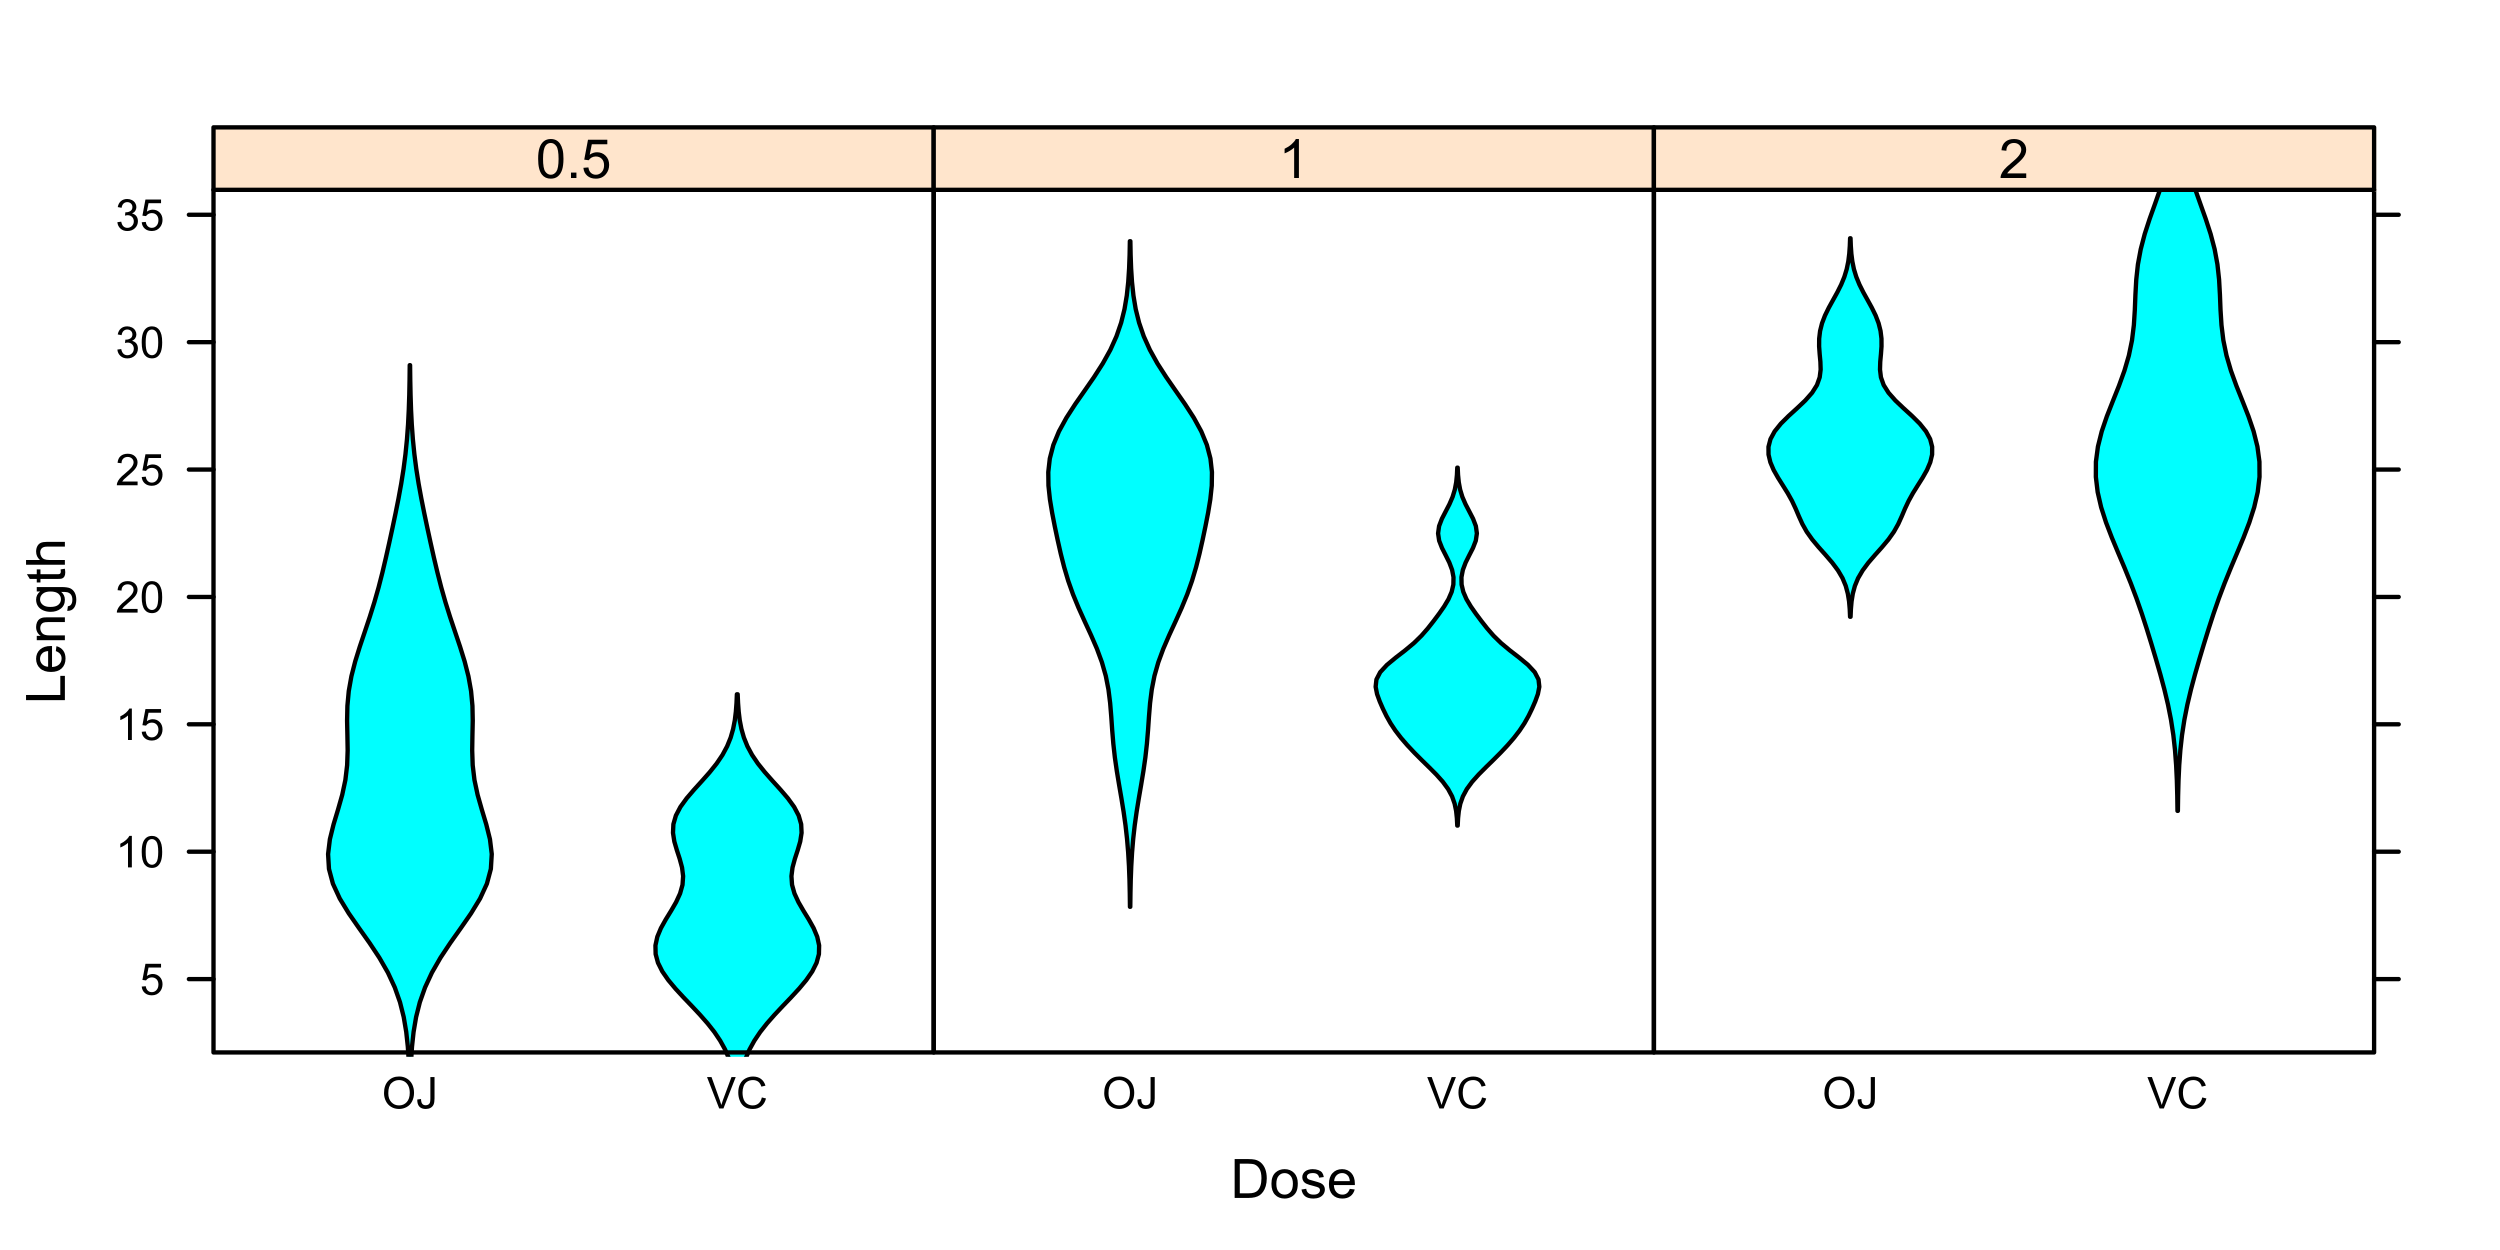 <?xml version="1.0" encoding="UTF-8"?>
<svg xmlns="http://www.w3.org/2000/svg" xmlns:xlink="http://www.w3.org/1999/xlink" width="576pt" height="288pt" viewBox="0 0 576 288" version="1.1">
<defs>
<g>
<symbol overflow="visible" id="glyph0-0">
<path style="stroke:none;" d="M 0.965 0 L 0.965 -8.949 L 4.047 -8.949 C 4.738 -8.945 5.27 -8.902 5.641 -8.82 C 6.152 -8.695 6.59 -8.484 6.953 -8.18 C 7.422 -7.781 7.773 -7.27 8.012 -6.648 C 8.242 -6.027 8.359 -5.32 8.363 -4.523 C 8.359 -3.844 8.281 -3.238 8.125 -2.715 C 7.965 -2.188 7.762 -1.754 7.512 -1.414 C 7.262 -1.066 6.988 -0.797 6.699 -0.602 C 6.402 -0.402 6.047 -0.254 5.629 -0.152 C 5.211 -0.051 4.73 0 4.191 0 Z M 2.148 -1.055 L 4.059 -1.055 C 4.648 -1.055 5.109 -1.109 5.445 -1.219 C 5.777 -1.328 6.047 -1.48 6.25 -1.684 C 6.527 -1.961 6.746 -2.34 6.906 -2.816 C 7.059 -3.289 7.137 -3.863 7.141 -4.539 C 7.137 -5.473 6.984 -6.191 6.68 -6.699 C 6.371 -7.199 5.996 -7.535 5.559 -7.707 C 5.242 -7.824 4.73 -7.887 4.027 -7.891 L 2.148 -7.891 Z M 2.148 -1.055 "/>
</symbol>
<symbol overflow="visible" id="glyph0-1">
<path style="stroke:none;" d="M 0.414 -3.242 C 0.41 -4.438 0.742 -5.328 1.414 -5.906 C 1.969 -6.387 2.648 -6.625 3.453 -6.629 C 4.344 -6.625 5.074 -6.332 5.641 -5.75 C 6.203 -5.164 6.484 -4.359 6.488 -3.332 C 6.484 -2.496 6.359 -1.84 6.113 -1.363 C 5.859 -0.883 5.496 -0.512 5.02 -0.25 C 4.539 0.016 4.016 0.145 3.453 0.148 C 2.543 0.145 1.812 -0.141 1.254 -0.723 C 0.691 -1.301 0.41 -2.141 0.414 -3.242 Z M 1.543 -3.242 C 1.539 -2.406 1.723 -1.785 2.086 -1.375 C 2.445 -0.961 2.898 -0.754 3.453 -0.758 C 3.996 -0.754 4.453 -0.961 4.816 -1.379 C 5.176 -1.789 5.355 -2.422 5.359 -3.277 C 5.355 -4.074 5.172 -4.684 4.812 -5.098 C 4.445 -5.512 3.992 -5.719 3.453 -5.719 C 2.898 -5.719 2.445 -5.512 2.086 -5.102 C 1.723 -4.688 1.539 -4.066 1.543 -3.242 Z M 1.543 -3.242 "/>
</symbol>
<symbol overflow="visible" id="glyph0-2">
<path style="stroke:none;" d="M 0.383 -1.934 L 1.473 -2.105 C 1.527 -1.668 1.699 -1.336 1.98 -1.105 C 2.258 -0.871 2.645 -0.754 3.148 -0.758 C 3.648 -0.754 4.023 -0.859 4.273 -1.066 C 4.516 -1.27 4.641 -1.508 4.641 -1.789 C 4.641 -2.031 4.531 -2.227 4.316 -2.375 C 4.164 -2.469 3.789 -2.594 3.191 -2.746 C 2.383 -2.945 1.824 -3.121 1.516 -3.273 C 1.203 -3.418 0.969 -3.625 0.809 -3.891 C 0.645 -4.152 0.562 -4.441 0.566 -4.762 C 0.562 -5.047 0.629 -5.312 0.766 -5.562 C 0.895 -5.805 1.074 -6.012 1.305 -6.176 C 1.473 -6.301 1.707 -6.406 2.004 -6.496 C 2.301 -6.582 2.617 -6.625 2.953 -6.629 C 3.461 -6.625 3.906 -6.551 4.293 -6.406 C 4.676 -6.258 4.961 -6.062 5.145 -5.812 C 5.328 -5.562 5.453 -5.227 5.523 -4.809 L 4.449 -4.664 C 4.395 -4.996 4.254 -5.254 4.023 -5.445 C 3.789 -5.629 3.461 -5.723 3.035 -5.727 C 2.527 -5.723 2.164 -5.641 1.953 -5.477 C 1.734 -5.309 1.629 -5.113 1.629 -4.891 C 1.629 -4.746 1.672 -4.617 1.766 -4.504 C 1.852 -4.383 1.992 -4.285 2.184 -4.211 C 2.293 -4.168 2.617 -4.074 3.156 -3.93 C 3.93 -3.723 4.473 -3.555 4.781 -3.422 C 5.086 -3.289 5.324 -3.094 5.504 -2.844 C 5.676 -2.586 5.766 -2.273 5.77 -1.906 C 5.766 -1.535 5.656 -1.191 5.445 -0.867 C 5.227 -0.543 4.918 -0.293 4.52 -0.117 C 4.113 0.059 3.66 0.145 3.156 0.148 C 2.309 0.145 1.664 -0.027 1.227 -0.375 C 0.781 -0.727 0.5 -1.246 0.383 -1.934 Z M 0.383 -1.934 "/>
</symbol>
<symbol overflow="visible" id="glyph0-3">
<path style="stroke:none;" d="M 5.262 -2.086 L 6.398 -1.945 C 6.219 -1.281 5.887 -0.766 5.402 -0.402 C 4.918 -0.035 4.297 0.145 3.547 0.148 C 2.594 0.145 1.844 -0.145 1.289 -0.727 C 0.734 -1.312 0.457 -2.133 0.457 -3.188 C 0.457 -4.273 0.734 -5.117 1.297 -5.723 C 1.855 -6.324 2.586 -6.625 3.484 -6.629 C 4.348 -6.625 5.055 -6.332 5.609 -5.742 C 6.156 -5.152 6.434 -4.32 6.434 -3.254 C 6.434 -3.184 6.43 -3.086 6.426 -2.961 L 1.594 -2.961 C 1.633 -2.242 1.832 -1.699 2.195 -1.324 C 2.559 -0.945 3.012 -0.754 3.551 -0.758 C 3.953 -0.754 4.297 -0.859 4.582 -1.074 C 4.867 -1.281 5.094 -1.621 5.262 -2.086 Z M 1.652 -3.863 L 5.273 -3.863 C 5.223 -4.402 5.082 -4.812 4.859 -5.09 C 4.504 -5.512 4.051 -5.723 3.496 -5.727 C 2.992 -5.723 2.57 -5.555 2.227 -5.219 C 1.883 -4.879 1.691 -4.426 1.652 -3.863 Z M 1.652 -3.863 "/>
</symbol>
<symbol overflow="visible" id="glyph0-4">
<path style="stroke:none;" d="M 0.52 -4.414 C 0.516 -5.469 0.625 -6.32 0.844 -6.965 C 1.062 -7.609 1.387 -8.105 1.816 -8.457 C 2.246 -8.805 2.785 -8.98 3.438 -8.984 C 3.914 -8.98 4.336 -8.887 4.699 -8.695 C 5.059 -8.5 5.355 -8.219 5.594 -7.859 C 5.828 -7.492 6.016 -7.051 6.152 -6.527 C 6.285 -6.004 6.352 -5.297 6.355 -4.414 C 6.352 -3.359 6.242 -2.512 6.031 -1.871 C 5.812 -1.223 5.492 -0.727 5.062 -0.375 C 4.633 -0.023 4.09 0.152 3.438 0.152 C 2.57 0.152 1.891 -0.156 1.402 -0.773 C 0.809 -1.516 0.516 -2.727 0.52 -4.414 Z M 1.648 -4.414 C 1.645 -2.941 1.816 -1.965 2.164 -1.48 C 2.504 -0.992 2.93 -0.75 3.438 -0.75 C 3.938 -0.75 4.359 -0.992 4.707 -1.48 C 5.051 -1.969 5.227 -2.945 5.227 -4.414 C 5.227 -5.883 5.051 -6.863 4.707 -7.348 C 4.359 -7.832 3.934 -8.074 3.426 -8.074 C 2.918 -8.074 2.516 -7.859 2.215 -7.434 C 1.836 -6.887 1.645 -5.879 1.648 -4.414 Z M 1.648 -4.414 "/>
</symbol>
<symbol overflow="visible" id="glyph0-5">
<path style="stroke:none;" d="M 1.137 0 L 1.137 -1.25 L 2.387 -1.25 L 2.387 0 Z M 1.137 0 "/>
</symbol>
<symbol overflow="visible" id="glyph0-6">
<path style="stroke:none;" d="M 0.52 -2.344 L 1.672 -2.441 C 1.754 -1.875 1.953 -1.453 2.266 -1.172 C 2.574 -0.891 2.949 -0.75 3.395 -0.75 C 3.918 -0.75 4.367 -0.949 4.734 -1.348 C 5.102 -1.746 5.285 -2.273 5.285 -2.938 C 5.285 -3.559 5.109 -4.055 4.758 -4.418 C 4.406 -4.777 3.945 -4.957 3.375 -4.961 C 3.02 -4.957 2.699 -4.875 2.414 -4.719 C 2.129 -4.555 1.906 -4.348 1.746 -4.094 L 0.715 -4.23 L 1.582 -8.824 L 6.031 -8.824 L 6.031 -7.777 L 2.461 -7.777 L 1.977 -5.371 C 2.508 -5.742 3.074 -5.93 3.668 -5.934 C 4.449 -5.93 5.105 -5.66 5.645 -5.121 C 6.18 -4.578 6.449 -3.883 6.453 -3.035 C 6.449 -2.223 6.215 -1.52 5.742 -0.934 C 5.168 -0.207 4.383 0.152 3.395 0.152 C 2.574 0.152 1.91 -0.074 1.398 -0.531 C 0.883 -0.984 0.59 -1.59 0.52 -2.344 Z M 0.52 -2.344 "/>
</symbol>
<symbol overflow="visible" id="glyph0-7">
<path style="stroke:none;" d="M 4.656 0 L 3.559 0 L 3.559 -7 C 3.289 -6.746 2.941 -6.492 2.516 -6.242 C 2.086 -5.988 1.703 -5.801 1.359 -5.676 L 1.359 -6.738 C 1.973 -7.027 2.508 -7.375 2.973 -7.789 C 3.43 -8.195 3.758 -8.594 3.949 -8.984 L 4.656 -8.984 Z M 4.656 0 "/>
</symbol>
<symbol overflow="visible" id="glyph0-8">
<path style="stroke:none;" d="M 6.293 -1.055 L 6.293 0 L 0.379 0 C 0.367 -0.266 0.41 -0.52 0.508 -0.762 C 0.656 -1.164 0.898 -1.559 1.23 -1.953 C 1.559 -2.34 2.035 -2.793 2.668 -3.309 C 3.637 -4.102 4.293 -4.734 4.637 -5.203 C 4.977 -5.668 5.148 -6.105 5.152 -6.523 C 5.148 -6.957 4.992 -7.324 4.684 -7.625 C 4.371 -7.922 3.969 -8.074 3.469 -8.074 C 2.938 -8.074 2.512 -7.914 2.195 -7.598 C 1.879 -7.277 1.719 -6.84 1.715 -6.281 L 0.586 -6.398 C 0.664 -7.238 0.953 -7.879 1.457 -8.32 C 1.961 -8.762 2.641 -8.98 3.492 -8.984 C 4.348 -8.98 5.023 -8.742 5.527 -8.27 C 6.027 -7.789 6.281 -7.199 6.281 -6.5 C 6.281 -6.141 6.207 -5.789 6.059 -5.445 C 5.91 -5.094 5.664 -4.73 5.328 -4.352 C 4.984 -3.965 4.422 -3.441 3.637 -2.777 C 2.977 -2.223 2.555 -1.844 2.367 -1.648 C 2.18 -1.449 2.023 -1.254 1.906 -1.055 Z M 6.293 -1.055 "/>
</symbol>
<symbol overflow="visible" id="glyph1-0">
<path style="stroke:none;" d="M 0 -0.914 L -8.949 -0.914 L -8.949 -2.102 L -1.055 -2.102 L -1.055 -6.508 L 0 -6.508 Z M 0 -0.914 "/>
</symbol>
<symbol overflow="visible" id="glyph1-1">
<path style="stroke:none;" d="M -2.086 -5.262 L -1.945 -6.398 C -1.281 -6.219 -0.766 -5.887 -0.402 -5.402 C -0.035 -4.918 0.145 -4.297 0.148 -3.547 C 0.145 -2.594 -0.145 -1.844 -0.727 -1.289 C -1.312 -0.734 -2.133 -0.457 -3.188 -0.457 C -4.273 -0.457 -5.117 -0.734 -5.723 -1.297 C -6.324 -1.855 -6.625 -2.586 -6.629 -3.484 C -6.625 -4.348 -6.332 -5.055 -5.742 -5.609 C -5.152 -6.156 -4.32 -6.434 -3.254 -6.434 C -3.184 -6.434 -3.086 -6.43 -2.961 -6.426 L -2.961 -1.594 C -2.242 -1.633 -1.699 -1.832 -1.324 -2.195 C -0.945 -2.559 -0.754 -3.012 -0.758 -3.551 C -0.754 -3.953 -0.859 -4.297 -1.074 -4.582 C -1.281 -4.867 -1.621 -5.094 -2.086 -5.262 Z M -3.863 -1.652 L -3.863 -5.273 C -4.402 -5.223 -4.812 -5.082 -5.09 -4.859 C -5.512 -4.504 -5.723 -4.051 -5.727 -3.496 C -5.723 -2.992 -5.555 -2.57 -5.219 -2.227 C -4.879 -1.883 -4.426 -1.691 -3.863 -1.652 Z M -3.863 -1.652 "/>
</symbol>
<symbol overflow="visible" id="glyph1-2">
<path style="stroke:none;" d="M 0 -0.824 L -6.48 -0.824 L -6.48 -1.812 L -5.559 -1.812 C -6.27 -2.285 -6.625 -2.973 -6.629 -3.875 C -6.625 -4.262 -6.555 -4.621 -6.418 -4.953 C -6.273 -5.277 -6.09 -5.523 -5.863 -5.688 C -5.633 -5.848 -5.363 -5.961 -5.055 -6.031 C -4.848 -6.066 -4.492 -6.086 -3.984 -6.09 L 0 -6.09 L 0 -4.992 L -3.941 -4.992 C -4.387 -4.992 -4.723 -4.949 -4.945 -4.863 C -5.168 -4.777 -5.344 -4.625 -5.477 -4.406 C -5.605 -4.188 -5.672 -3.934 -5.676 -3.645 C -5.672 -3.176 -5.523 -2.77 -5.23 -2.43 C -4.93 -2.09 -4.367 -1.922 -3.539 -1.922 L 0 -1.922 Z M 0 -0.824 "/>
</symbol>
<symbol overflow="visible" id="glyph1-3">
<path style="stroke:none;" d="M 0.539 -0.621 L 0.695 -1.691 C 1.023 -1.734 1.266 -1.859 1.418 -2.062 C 1.621 -2.336 1.723 -2.707 1.723 -3.18 C 1.723 -3.684 1.617 -4.074 1.414 -4.355 C 1.207 -4.629 0.926 -4.816 0.562 -4.918 C 0.336 -4.973 -0.133 -5 -0.848 -5 C -0.281 -4.516 0 -3.918 0 -3.203 C 0 -2.309 -0.32 -1.617 -0.965 -1.133 C -1.605 -0.641 -2.375 -0.398 -3.277 -0.402 C -3.895 -0.398 -4.465 -0.512 -4.988 -0.738 C -5.508 -0.961 -5.914 -1.285 -6.199 -1.711 C -6.484 -2.137 -6.625 -2.637 -6.629 -3.211 C -6.625 -3.977 -6.316 -4.605 -5.699 -5.102 L -6.48 -5.102 L -6.48 -6.117 L -0.879 -6.117 C 0.129 -6.117 0.844 -6.012 1.266 -5.809 C 1.688 -5.598 2.02 -5.273 2.262 -4.832 C 2.504 -4.383 2.625 -3.836 2.629 -3.188 C 2.625 -2.414 2.449 -1.789 2.105 -1.312 C 1.754 -0.836 1.234 -0.605 0.539 -0.621 Z M -3.355 -1.531 C -2.504 -1.527 -1.883 -1.699 -1.496 -2.039 C -1.102 -2.375 -0.906 -2.797 -0.91 -3.309 C -0.906 -3.812 -1.102 -4.234 -1.492 -4.578 C -1.879 -4.914 -2.488 -5.086 -3.32 -5.09 C -4.113 -5.086 -4.711 -4.91 -5.113 -4.562 C -5.516 -4.207 -5.719 -3.781 -5.719 -3.289 C -5.719 -2.797 -5.52 -2.383 -5.121 -2.043 C -4.723 -1.699 -4.133 -1.527 -3.355 -1.531 Z M -3.355 -1.531 "/>
</symbol>
<symbol overflow="visible" id="glyph1-4">
<path style="stroke:none;" d="M -0.984 -3.223 L -0.012 -3.383 C 0.051 -3.07 0.082 -2.793 0.086 -2.551 C 0.082 -2.148 0.023 -1.84 -0.102 -1.621 C -0.227 -1.398 -0.395 -1.242 -0.602 -1.156 C -0.805 -1.062 -1.238 -1.02 -1.898 -1.027 L -5.629 -1.027 L -5.629 -0.219 L -6.48 -0.219 L -6.48 -1.027 L -8.086 -1.027 L -8.746 -2.117 L -6.48 -2.117 L -6.48 -3.223 L -5.629 -3.223 L -5.629 -2.117 L -1.836 -2.117 C -1.52 -2.113 -1.32 -2.133 -1.23 -2.176 C -1.141 -2.211 -1.07 -2.273 -1.02 -2.363 C -0.965 -2.449 -0.938 -2.578 -0.941 -2.742 C -0.938 -2.859 -0.953 -3.02 -0.984 -3.223 Z M -0.984 -3.223 "/>
</symbol>
<symbol overflow="visible" id="glyph1-5">
<path style="stroke:none;" d="M 0 -0.824 L -8.949 -0.824 L -8.949 -1.922 L -5.738 -1.922 C -6.328 -2.434 -6.625 -3.078 -6.629 -3.863 C -6.625 -4.34 -6.531 -4.758 -6.344 -5.113 C -6.152 -5.465 -5.891 -5.719 -5.559 -5.871 C -5.223 -6.023 -4.738 -6.098 -4.109 -6.102 L 0 -6.102 L 0 -5.004 L -4.109 -5.004 C -4.652 -5.004 -5.051 -4.883 -5.305 -4.645 C -5.555 -4.406 -5.684 -4.07 -5.684 -3.637 C -5.684 -3.309 -5.598 -3.004 -5.43 -2.719 C -5.258 -2.43 -5.027 -2.223 -4.742 -2.105 C -4.449 -1.98 -4.051 -1.922 -3.547 -1.922 L 0 -1.922 Z M 0 -0.824 "/>
</symbol>
<symbol overflow="visible" id="glyph2-0">
<path style="stroke:none;" d="M 0.418 -1.895 L 1.352 -1.973 C 1.418 -1.516 1.578 -1.176 1.832 -0.949 C 2.082 -0.719 2.387 -0.602 2.742 -0.605 C 3.168 -0.602 3.527 -0.766 3.824 -1.09 C 4.117 -1.41 4.266 -1.836 4.27 -2.371 C 4.266 -2.875 4.125 -3.273 3.844 -3.57 C 3.559 -3.859 3.184 -4.008 2.727 -4.008 C 2.438 -4.008 2.18 -3.941 1.953 -3.812 C 1.719 -3.684 1.539 -3.516 1.41 -3.309 L 0.578 -3.418 L 1.277 -7.133 L 4.871 -7.133 L 4.871 -6.281 L 1.988 -6.281 L 1.598 -4.34 C 2.031 -4.641 2.488 -4.793 2.965 -4.793 C 3.594 -4.793 4.125 -4.574 4.559 -4.137 C 4.992 -3.699 5.207 -3.137 5.211 -2.449 C 5.207 -1.793 5.02 -1.227 4.641 -0.754 C 4.176 -0.168 3.543 0.121 2.742 0.125 C 2.082 0.121 1.543 -0.059 1.129 -0.426 C 0.711 -0.793 0.473 -1.281 0.418 -1.895 Z M 0.418 -1.895 "/>
</symbol>
<symbol overflow="visible" id="glyph2-1">
<path style="stroke:none;" d="M 3.762 0 L 2.875 0 L 2.875 -5.656 C 2.66 -5.449 2.379 -5.246 2.035 -5.043 C 1.684 -4.836 1.375 -4.684 1.102 -4.586 L 1.102 -5.445 C 1.594 -5.672 2.027 -5.953 2.402 -6.289 C 2.773 -6.617 3.035 -6.941 3.191 -7.258 L 3.762 -7.258 Z M 3.762 0 "/>
</symbol>
<symbol overflow="visible" id="glyph2-2">
<path style="stroke:none;" d="M 0.418 -3.566 C 0.414 -4.418 0.504 -5.105 0.68 -5.629 C 0.855 -6.148 1.117 -6.551 1.465 -6.832 C 1.812 -7.113 2.25 -7.254 2.777 -7.258 C 3.164 -7.254 3.504 -7.176 3.797 -7.023 C 4.086 -6.863 4.324 -6.637 4.52 -6.348 C 4.707 -6.051 4.859 -5.695 4.969 -5.273 C 5.078 -4.852 5.133 -4.281 5.133 -3.566 C 5.133 -2.715 5.043 -2.031 4.871 -1.512 C 4.691 -0.988 4.434 -0.582 4.09 -0.301 C 3.742 -0.016 3.305 0.121 2.777 0.125 C 2.078 0.121 1.527 -0.125 1.133 -0.625 C 0.652 -1.223 0.414 -2.203 0.418 -3.566 Z M 1.332 -3.566 C 1.328 -2.375 1.469 -1.586 1.746 -1.195 C 2.023 -0.801 2.367 -0.602 2.777 -0.605 C 3.184 -0.602 3.523 -0.801 3.805 -1.195 C 4.078 -1.59 4.219 -2.379 4.223 -3.566 C 4.219 -4.754 4.078 -5.543 3.805 -5.938 C 3.523 -6.324 3.18 -6.52 2.766 -6.523 C 2.359 -6.52 2.031 -6.348 1.789 -6.008 C 1.48 -5.562 1.328 -4.75 1.332 -3.566 Z M 1.332 -3.566 "/>
</symbol>
<symbol overflow="visible" id="glyph2-3">
<path style="stroke:none;" d="M 5.086 -0.852 L 5.086 0 L 0.305 0 C 0.297 -0.211 0.332 -0.414 0.41 -0.617 C 0.531 -0.938 0.723 -1.258 0.992 -1.578 C 1.258 -1.891 1.648 -2.258 2.156 -2.672 C 2.938 -3.316 3.465 -3.824 3.746 -4.203 C 4.02 -4.578 4.16 -4.938 4.164 -5.273 C 4.16 -5.625 4.035 -5.918 3.785 -6.16 C 3.531 -6.398 3.203 -6.52 2.801 -6.523 C 2.371 -6.52 2.027 -6.391 1.773 -6.137 C 1.516 -5.879 1.387 -5.527 1.387 -5.074 L 0.473 -5.168 C 0.531 -5.848 0.766 -6.363 1.176 -6.723 C 1.582 -7.074 2.129 -7.254 2.82 -7.258 C 3.512 -7.254 4.062 -7.062 4.469 -6.68 C 4.871 -6.297 5.074 -5.82 5.074 -5.254 C 5.074 -4.961 5.012 -4.676 4.895 -4.398 C 4.773 -4.117 4.578 -3.824 4.305 -3.516 C 4.027 -3.203 3.57 -2.777 2.938 -2.242 C 2.402 -1.793 2.062 -1.488 1.914 -1.332 C 1.762 -1.168 1.637 -1.008 1.539 -0.852 Z M 5.086 -0.852 "/>
</symbol>
<symbol overflow="visible" id="glyph2-4">
<path style="stroke:none;" d="M 0.426 -1.91 L 1.312 -2.027 C 1.414 -1.523 1.586 -1.16 1.832 -0.938 C 2.074 -0.715 2.371 -0.602 2.727 -0.605 C 3.141 -0.602 3.496 -0.746 3.785 -1.039 C 4.07 -1.324 4.211 -1.684 4.215 -2.117 C 4.211 -2.52 4.078 -2.855 3.816 -3.121 C 3.547 -3.383 3.211 -3.516 2.801 -3.52 C 2.633 -3.516 2.422 -3.484 2.176 -3.422 L 2.273 -4.203 C 2.332 -4.191 2.379 -4.188 2.418 -4.191 C 2.793 -4.188 3.133 -4.289 3.438 -4.488 C 3.738 -4.684 3.891 -4.984 3.891 -5.398 C 3.891 -5.719 3.777 -5.988 3.559 -6.207 C 3.336 -6.418 3.055 -6.527 2.707 -6.531 C 2.363 -6.527 2.074 -6.418 1.844 -6.203 C 1.613 -5.984 1.465 -5.66 1.402 -5.227 L 0.512 -5.387 C 0.617 -5.977 0.863 -6.438 1.25 -6.766 C 1.633 -7.09 2.113 -7.254 2.688 -7.258 C 3.082 -7.254 3.445 -7.168 3.777 -7.004 C 4.109 -6.832 4.363 -6.602 4.539 -6.312 C 4.715 -6.016 4.805 -5.707 4.805 -5.379 C 4.805 -5.066 4.719 -4.781 4.551 -4.527 C 4.383 -4.27 4.137 -4.066 3.809 -3.914 C 4.234 -3.816 4.566 -3.609 4.805 -3.301 C 5.039 -2.988 5.156 -2.602 5.16 -2.137 C 5.156 -1.5 4.926 -0.965 4.469 -0.527 C 4.004 -0.09 3.422 0.129 2.723 0.129 C 2.086 0.129 1.559 -0.059 1.141 -0.438 C 0.719 -0.816 0.48 -1.309 0.426 -1.91 Z M 0.426 -1.91 "/>
</symbol>
<symbol overflow="visible" id="glyph2-5">
<path style="stroke:none;" d="M 0.488 -3.52 C 0.484 -4.719 0.809 -5.66 1.453 -6.34 C 2.098 -7.02 2.93 -7.359 3.949 -7.359 C 4.617 -7.359 5.219 -7.199 5.754 -6.879 C 6.289 -6.559 6.695 -6.113 6.98 -5.547 C 7.258 -4.973 7.398 -4.324 7.402 -3.605 C 7.398 -2.867 7.25 -2.211 6.957 -1.637 C 6.66 -1.055 6.242 -0.617 5.699 -0.32 C 5.156 -0.023 4.57 0.121 3.945 0.125 C 3.262 0.121 2.656 -0.039 2.121 -0.367 C 1.582 -0.695 1.176 -1.145 0.902 -1.715 C 0.625 -2.281 0.484 -2.883 0.488 -3.52 Z M 1.473 -3.508 C 1.469 -2.633 1.703 -1.945 2.176 -1.445 C 2.641 -0.941 3.23 -0.691 3.941 -0.695 C 4.656 -0.691 5.25 -0.945 5.719 -1.453 C 6.184 -1.961 6.414 -2.68 6.418 -3.609 C 6.414 -4.195 6.316 -4.707 6.117 -5.148 C 5.918 -5.586 5.625 -5.926 5.246 -6.172 C 4.859 -6.41 4.43 -6.531 3.957 -6.535 C 3.273 -6.531 2.691 -6.301 2.203 -5.836 C 1.715 -5.371 1.469 -4.594 1.473 -3.508 Z M 1.473 -3.508 "/>
</symbol>
<symbol overflow="visible" id="glyph2-6">
<path style="stroke:none;" d="M 0.289 -2.051 L 1.152 -2.172 C 1.172 -1.613 1.277 -1.234 1.465 -1.035 C 1.648 -0.828 1.902 -0.727 2.23 -0.73 C 2.469 -0.727 2.676 -0.781 2.852 -0.895 C 3.023 -1 3.145 -1.148 3.211 -1.344 C 3.273 -1.531 3.305 -1.836 3.309 -2.25 L 3.309 -7.23 L 4.266 -7.23 L 4.266 -2.305 C 4.266 -1.695 4.191 -1.227 4.047 -0.895 C 3.898 -0.562 3.668 -0.309 3.352 -0.137 C 3.031 0.039 2.656 0.121 2.234 0.125 C 1.594 0.121 1.109 -0.059 0.773 -0.422 C 0.438 -0.789 0.273 -1.332 0.289 -2.051 Z M 0.289 -2.051 "/>
</symbol>
<symbol overflow="visible" id="glyph2-7">
<path style="stroke:none;" d="M 2.844 0 L 0.043 -7.23 L 1.078 -7.23 L 2.961 -1.977 C 3.109 -1.555 3.238 -1.16 3.34 -0.793 C 3.449 -1.184 3.578 -1.578 3.727 -1.977 L 5.68 -7.23 L 6.656 -7.23 L 3.828 0 Z M 2.844 0 "/>
</symbol>
<symbol overflow="visible" id="glyph2-8">
<path style="stroke:none;" d="M 5.938 -2.535 L 6.895 -2.293 C 6.691 -1.504 6.332 -0.906 5.812 -0.492 C 5.289 -0.082 4.652 0.121 3.902 0.125 C 3.121 0.121 2.484 -0.035 1.996 -0.352 C 1.508 -0.668 1.137 -1.125 0.883 -1.73 C 0.629 -2.328 0.504 -2.977 0.504 -3.668 C 0.504 -4.418 0.645 -5.074 0.934 -5.637 C 1.219 -6.199 1.629 -6.625 2.164 -6.914 C 2.691 -7.203 3.277 -7.348 3.914 -7.352 C 4.637 -7.348 5.242 -7.164 5.738 -6.801 C 6.23 -6.43 6.574 -5.91 6.77 -5.246 L 5.828 -5.023 C 5.66 -5.547 5.418 -5.93 5.098 -6.172 C 4.777 -6.41 4.375 -6.531 3.895 -6.535 C 3.336 -6.531 2.871 -6.398 2.5 -6.133 C 2.125 -5.863 1.863 -5.508 1.715 -5.062 C 1.562 -4.613 1.488 -4.148 1.488 -3.676 C 1.488 -3.055 1.578 -2.52 1.758 -2.062 C 1.938 -1.602 2.215 -1.258 2.594 -1.035 C 2.969 -0.805 3.379 -0.691 3.82 -0.695 C 4.355 -0.691 4.809 -0.844 5.184 -1.156 C 5.555 -1.461 5.805 -1.922 5.938 -2.535 Z M 5.938 -2.535 "/>
</symbol>
</g>
<clipPath id="clip1">
  <path d="M 49.191 43.738 L 216.125 43.738 L 216.125 243.484 L 49.191 243.484 Z M 49.191 43.738 "/>
</clipPath>
<clipPath id="clip2">
  <path d="M 49.191 29.34 L 216.125 29.34 L 216.125 44.738 L 49.191 44.738 Z M 49.191 29.34 "/>
</clipPath>
<clipPath id="clip3">
  <path d="M 215.125 43.738 L 382.059 43.738 L 382.059 243.484 L 215.125 243.484 Z M 215.125 43.738 "/>
</clipPath>
<clipPath id="clip4">
  <path d="M 215.125 29.34 L 382.059 29.34 L 382.059 44.738 L 215.125 44.738 Z M 215.125 29.34 "/>
</clipPath>
<clipPath id="clip5">
  <path d="M 381.059 43.738 L 547.992 43.738 L 547.992 243.484 L 381.059 243.484 Z M 381.059 43.738 "/>
</clipPath>
<clipPath id="clip6">
  <path d="M 381.059 29.34 L 547.992 29.34 L 547.992 44.738 L 381.059 44.738 Z M 381.059 29.34 "/>
</clipPath>
</defs>
<g id="surface26">
<g style="fill:rgb(0%,0%,0%);fill-opacity:1;">
  <use xlink:href="#glyph0-0" x="283.5" y="276"/>
  <use xlink:href="#glyph0-1" x="292.527" y="276"/>
  <use xlink:href="#glyph0-2" x="299.479" y="276"/>
  <use xlink:href="#glyph0-3" x="305.729" y="276"/>
</g>
<g style="fill:rgb(0%,0%,0%);fill-opacity:1;">
  <use xlink:href="#glyph1-0" x="14.949" y="162.227"/>
  <use xlink:href="#glyph1-1" x="14.949" y="155.275"/>
  <use xlink:href="#glyph1-2" x="14.949" y="148.323"/>
  <use xlink:href="#glyph1-3" x="14.949" y="141.371"/>
  <use xlink:href="#glyph1-4" x="14.949" y="134.419"/>
  <use xlink:href="#glyph1-5" x="14.949" y="130.946"/>
</g>
<path style="fill:none;stroke-width:1;stroke-linecap:round;stroke-linejoin:round;stroke:rgb(0%,0%,0%);stroke-opacity:1;stroke-miterlimit:10;" d="M 49.191 225.586 L 43.52 225.586 "/>
<path style="fill:none;stroke-width:1;stroke-linecap:round;stroke-linejoin:round;stroke:rgb(0%,0%,0%);stroke-opacity:1;stroke-miterlimit:10;" d="M 49.191 196.234 L 43.52 196.234 "/>
<path style="fill:none;stroke-width:1;stroke-linecap:round;stroke-linejoin:round;stroke:rgb(0%,0%,0%);stroke-opacity:1;stroke-miterlimit:10;" d="M 49.191 166.883 L 43.52 166.883 "/>
<path style="fill:none;stroke-width:1;stroke-linecap:round;stroke-linejoin:round;stroke:rgb(0%,0%,0%);stroke-opacity:1;stroke-miterlimit:10;" d="M 49.191 137.535 L 43.52 137.535 "/>
<path style="fill:none;stroke-width:1;stroke-linecap:round;stroke-linejoin:round;stroke:rgb(0%,0%,0%);stroke-opacity:1;stroke-miterlimit:10;" d="M 49.191 108.184 L 43.52 108.184 "/>
<path style="fill:none;stroke-width:1;stroke-linecap:round;stroke-linejoin:round;stroke:rgb(0%,0%,0%);stroke-opacity:1;stroke-miterlimit:10;" d="M 49.191 78.836 L 43.52 78.836 "/>
<path style="fill:none;stroke-width:1;stroke-linecap:round;stroke-linejoin:round;stroke:rgb(0%,0%,0%);stroke-opacity:1;stroke-miterlimit:10;" d="M 49.191 49.484 L 43.52 49.484 "/>
<g style="fill:rgb(0%,0%,0%);fill-opacity:1;">
  <use xlink:href="#glyph2-0" x="32.234" y="229.199"/>
</g>
<g style="fill:rgb(0%,0%,0%);fill-opacity:1;">
  <use xlink:href="#glyph2-1" x="26.617" y="199.848"/>
  <use xlink:href="#glyph2-2" x="32.234" y="199.848"/>
</g>
<g style="fill:rgb(0%,0%,0%);fill-opacity:1;">
  <use xlink:href="#glyph2-1" x="26.617" y="170.5"/>
  <use xlink:href="#glyph2-0" x="32.234" y="170.5"/>
</g>
<g style="fill:rgb(0%,0%,0%);fill-opacity:1;">
  <use xlink:href="#glyph2-3" x="26.617" y="141.148"/>
  <use xlink:href="#glyph2-2" x="32.234" y="141.148"/>
</g>
<g style="fill:rgb(0%,0%,0%);fill-opacity:1;">
  <use xlink:href="#glyph2-3" x="26.617" y="111.801"/>
  <use xlink:href="#glyph2-0" x="32.234" y="111.801"/>
</g>
<g style="fill:rgb(0%,0%,0%);fill-opacity:1;">
  <use xlink:href="#glyph2-4" x="26.617" y="82.449"/>
  <use xlink:href="#glyph2-2" x="32.234" y="82.449"/>
</g>
<g style="fill:rgb(0%,0%,0%);fill-opacity:1;">
  <use xlink:href="#glyph2-4" x="26.617" y="53.102"/>
  <use xlink:href="#glyph2-0" x="32.234" y="53.102"/>
</g>
<g style="fill:rgb(0%,0%,0%);fill-opacity:1;">
  <use xlink:href="#glyph2-5" x="87.992" y="255.383"/>
  <use xlink:href="#glyph2-6" x="95.848" y="255.383"/>
</g>
<g style="fill:rgb(0%,0%,0%);fill-opacity:1;">
  <use xlink:href="#glyph2-7" x="162.855" y="255.383"/>
  <use xlink:href="#glyph2-8" x="169.592" y="255.383"/>
</g>
<g clip-path="url(#clip1)" clip-rule="nonzero">
<path style="fill-rule:nonzero;fill:rgb(0%,100%,100%);fill-opacity:1;stroke-width:1;stroke-linecap:round;stroke-linejoin:round;stroke:rgb(0%,0%,0%);stroke-opacity:1;stroke-miterlimit:10;" d="M 94.512 251.398 L 94.578 247.984 L 94.707 244.57 L 94.926 241.156 L 95.293 237.742 L 95.871 234.328 L 96.73 230.914 L 97.934 227.504 L 99.516 224.09 L 101.477 220.676 L 103.742 217.262 L 106.164 213.848 L 108.531 210.434 L 110.613 207.02 L 112.184 203.609 L 113.094 200.195 L 113.301 196.781 L 112.887 193.367 L 112.039 189.953 L 111.012 186.539 L 110.043 183.125 L 109.316 179.711 L 108.91 176.301 L 108.793 172.887 L 108.848 169.473 L 108.922 166.059 L 108.852 162.645 L 108.535 159.23 L 107.926 155.816 L 107.055 152.402 L 105.996 148.992 L 104.848 145.578 L 103.703 142.164 L 102.633 138.75 L 101.664 135.336 L 100.789 131.922 L 99.98 128.508 L 99.215 125.094 L 98.473 121.684 L 97.754 118.27 L 97.074 114.855 L 96.449 111.441 L 95.91 108.027 L 95.469 104.613 L 95.125 101.199 L 94.875 97.785 L 94.703 94.375 L 94.594 90.961 L 94.523 87.547 L 94.484 84.133 L 94.402 84.133 L 94.363 87.547 L 94.297 90.961 L 94.184 94.375 L 94.016 97.785 L 93.766 101.199 L 93.422 104.613 L 92.98 108.027 L 92.438 111.441 L 91.816 114.855 L 91.133 118.27 L 90.414 121.684 L 89.672 125.094 L 88.906 128.508 L 88.102 131.922 L 87.227 135.336 L 86.254 138.75 L 85.184 142.164 L 84.043 145.578 L 82.895 148.992 L 81.836 152.402 L 80.961 155.816 L 80.355 159.23 L 80.039 162.645 L 79.969 166.059 L 80.039 169.473 L 80.098 172.887 L 79.98 176.301 L 79.574 179.711 L 78.848 183.125 L 77.879 186.539 L 76.848 189.953 L 76.004 193.367 L 75.59 196.781 L 75.793 200.195 L 76.703 203.609 L 78.277 207.02 L 80.355 210.434 L 82.727 213.848 L 85.148 217.262 L 87.41 220.676 L 89.371 224.09 L 90.957 227.504 L 92.16 230.914 L 93.016 234.328 L 93.594 237.742 L 93.961 241.156 L 94.184 244.57 L 94.309 247.984 L 94.379 251.398 Z M 94.512 251.398 "/>
<path style="fill-rule:nonzero;fill:rgb(0%,100%,100%);fill-opacity:1;stroke-width:1;stroke-linecap:round;stroke-linejoin:round;stroke:rgb(0%,0%,0%);stroke-opacity:1;stroke-miterlimit:10;" d="M 169.918 257.746 L 169.965 255.75 L 170.043 253.754 L 170.176 251.762 L 170.391 249.766 L 170.711 247.77 L 171.18 245.773 L 171.832 243.777 L 172.699 241.781 L 173.801 239.785 L 175.141 237.789 L 176.711 235.797 L 178.465 233.801 L 180.34 231.805 L 182.25 229.809 L 184.094 227.812 L 185.762 225.816 L 187.145 223.82 L 188.141 221.824 L 188.68 219.832 L 188.727 217.836 L 188.293 215.84 L 187.461 213.844 L 186.348 211.848 L 185.121 209.852 L 183.965 207.855 L 183.047 205.863 L 182.488 203.867 L 182.348 201.871 L 182.598 199.875 L 183.137 197.879 L 183.789 195.883 L 184.371 193.887 L 184.684 191.891 L 184.59 189.898 L 184.016 187.902 L 182.965 185.906 L 181.516 183.91 L 179.805 181.914 L 177.992 179.918 L 176.227 177.922 L 174.629 175.93 L 173.277 173.934 L 172.203 171.938 L 171.395 169.941 L 170.824 167.945 L 170.438 165.949 L 170.195 163.953 L 170.047 161.957 L 169.961 159.965 L 169.777 159.965 L 169.691 161.957 L 169.543 163.953 L 169.301 165.949 L 168.914 167.945 L 168.344 169.941 L 167.535 171.938 L 166.461 173.934 L 165.109 175.93 L 163.512 177.922 L 161.746 179.918 L 159.934 181.914 L 158.223 183.91 L 156.773 185.906 L 155.723 187.902 L 155.148 189.898 L 155.055 191.891 L 155.367 193.887 L 155.949 195.883 L 156.602 197.879 L 157.141 199.875 L 157.391 201.871 L 157.25 203.867 L 156.691 205.863 L 155.773 207.855 L 154.617 209.852 L 153.391 211.848 L 152.277 213.844 L 151.445 215.84 L 151.012 217.836 L 151.059 219.832 L 151.598 221.824 L 152.594 223.82 L 153.977 225.816 L 155.645 227.812 L 157.488 229.809 L 159.402 231.805 L 161.273 233.801 L 163.027 235.797 L 164.598 237.789 L 165.938 239.785 L 167.043 241.781 L 167.906 243.777 L 168.559 245.773 L 169.027 247.77 L 169.348 249.766 L 169.562 251.762 L 169.695 253.754 L 169.773 255.75 L 169.82 257.746 Z M 169.918 257.746 "/>
</g>
<path style="fill:none;stroke-width:1;stroke-linecap:round;stroke-linejoin:round;stroke:rgb(0%,0%,0%);stroke-opacity:1;stroke-miterlimit:10;" d="M 49.191 43.738 L 215.125 43.738 L 215.125 242.484 L 49.191 242.484 Z M 49.191 43.738 "/>
<g clip-path="url(#clip2)" clip-rule="nonzero">
<path style="fill-rule:nonzero;fill:rgb(100%,89.804%,80%);fill-opacity:1;stroke-width:1;stroke-linecap:round;stroke-linejoin:round;stroke:rgb(100%,89.804%,80%);stroke-opacity:1;stroke-miterlimit:10;" d="M 49.191 29.34 L 215.125 29.34 L 215.125 43.738 L 49.191 43.738 Z M 49.191 29.34 "/>
<g style="fill:rgb(0%,0%,0%);fill-opacity:1;">
  <use xlink:href="#glyph0-4" x="123.469" y="41.012"/>
  <use xlink:href="#glyph0-5" x="130.421" y="41.012"/>
  <use xlink:href="#glyph0-6" x="133.894" y="41.012"/>
</g>
</g>
<path style="fill:none;stroke-width:1;stroke-linecap:round;stroke-linejoin:round;stroke:rgb(0%,0%,0%);stroke-opacity:1;stroke-miterlimit:10;" d="M 49.191 29.34 L 215.125 29.34 L 215.125 43.738 L 49.191 43.738 Z M 49.191 29.34 "/>
<g style="fill:rgb(0%,0%,0%);fill-opacity:1;">
  <use xlink:href="#glyph2-5" x="253.926" y="255.383"/>
  <use xlink:href="#glyph2-6" x="261.782" y="255.383"/>
</g>
<g style="fill:rgb(0%,0%,0%);fill-opacity:1;">
  <use xlink:href="#glyph2-7" x="328.789" y="255.383"/>
  <use xlink:href="#glyph2-8" x="335.526" y="255.383"/>
</g>
<g clip-path="url(#clip3)" clip-rule="nonzero">
<path style="fill-rule:nonzero;fill:rgb(0%,100%,100%);fill-opacity:1;stroke-width:1;stroke-linecap:round;stroke-linejoin:round;stroke:rgb(0%,0%,0%);stroke-opacity:1;stroke-miterlimit:10;" d="M 260.418 208.93 L 260.457 205.801 L 260.527 202.668 L 260.645 199.539 L 260.828 196.41 L 261.09 193.281 L 261.441 190.152 L 261.883 187.02 L 262.391 183.891 L 262.93 180.762 L 263.445 177.633 L 263.895 174.504 L 264.246 171.371 L 264.508 168.242 L 264.723 165.113 L 264.977 161.984 L 265.371 158.855 L 265.984 155.723 L 266.875 152.594 L 268.031 149.465 L 269.387 146.336 L 270.832 143.207 L 272.246 140.074 L 273.535 136.945 L 274.645 133.816 L 275.574 130.688 L 276.367 127.559 L 277.074 124.426 L 277.73 121.297 L 278.344 118.168 L 278.859 115.039 L 279.191 111.91 L 279.234 108.777 L 278.883 105.648 L 278.066 102.52 L 276.773 99.391 L 275.059 96.262 L 273.035 93.129 L 270.852 90 L 268.684 86.871 L 266.672 83.742 L 264.934 80.613 L 263.52 77.48 L 262.445 74.352 L 261.668 71.223 L 261.145 68.094 L 260.812 64.965 L 260.609 61.832 L 260.496 58.703 L 260.438 55.574 L 260.32 55.574 L 260.262 58.703 L 260.148 61.832 L 259.945 64.965 L 259.613 68.094 L 259.086 71.223 L 258.312 74.352 L 257.234 77.48 L 255.824 80.613 L 254.082 83.742 L 252.074 86.871 L 249.906 90 L 247.723 93.129 L 245.699 96.262 L 243.984 99.391 L 242.691 102.52 L 241.875 105.648 L 241.523 108.777 L 241.566 111.91 L 241.898 115.039 L 242.414 118.168 L 243.023 121.297 L 243.684 124.426 L 244.391 127.559 L 245.184 130.688 L 246.113 133.816 L 247.223 136.945 L 248.512 140.074 L 249.926 143.207 L 251.371 146.336 L 252.727 149.465 L 253.879 152.594 L 254.77 155.723 L 255.387 158.855 L 255.777 161.984 L 256.035 165.113 L 256.25 168.242 L 256.512 171.371 L 256.863 174.504 L 257.312 177.633 L 257.828 180.762 L 258.367 183.891 L 258.875 187.02 L 259.316 190.152 L 259.668 193.281 L 259.93 196.41 L 260.113 199.539 L 260.23 202.668 L 260.301 205.801 L 260.34 208.93 Z M 260.418 208.93 "/>
<path style="fill-rule:nonzero;fill:rgb(0%,100%,100%);fill-opacity:1;stroke-width:1;stroke-linecap:round;stroke-linejoin:round;stroke:rgb(0%,0%,0%);stroke-opacity:1;stroke-miterlimit:10;" d="M 335.855 190.215 L 335.938 188.531 L 336.117 186.848 L 336.461 185.164 L 337.055 183.484 L 337.957 181.801 L 339.188 180.117 L 340.699 178.434 L 342.375 176.75 L 344.098 175.066 L 345.777 173.383 L 347.359 171.703 L 348.812 170.02 L 350.109 168.336 L 351.227 166.652 L 352.172 164.969 L 352.988 163.285 L 353.719 161.605 L 354.328 159.922 L 354.66 158.238 L 354.477 156.555 L 353.605 154.871 L 352.047 153.188 L 350.012 151.504 L 347.836 149.824 L 345.82 148.141 L 344.098 146.457 L 342.633 144.773 L 341.309 143.09 L 340.047 141.406 L 338.875 139.727 L 337.871 138.043 L 337.145 136.359 L 336.75 134.676 L 336.719 132.992 L 337.043 131.309 L 337.676 129.625 L 338.512 127.945 L 339.371 126.262 L 340.023 124.578 L 340.273 122.895 L 340.039 121.211 L 339.398 119.527 L 338.531 117.848 L 337.656 116.164 L 336.926 114.48 L 336.414 112.797 L 336.102 111.113 L 335.934 109.43 L 335.855 107.746 L 335.754 107.746 L 335.676 109.43 L 335.508 111.113 L 335.191 112.797 L 334.68 114.48 L 333.953 116.164 L 333.078 117.848 L 332.211 119.527 L 331.566 121.211 L 331.332 122.895 L 331.582 124.578 L 332.238 126.262 L 333.094 127.945 L 333.93 129.625 L 334.562 131.309 L 334.887 132.992 L 334.855 134.676 L 334.465 136.359 L 333.734 138.043 L 332.734 139.727 L 331.559 141.406 L 330.301 143.09 L 328.977 144.773 L 327.508 146.457 L 325.789 148.141 L 323.77 149.824 L 321.594 151.504 L 319.559 153.188 L 318 154.871 L 317.129 156.555 L 316.945 158.238 L 317.277 159.922 L 317.887 161.605 L 318.617 163.285 L 319.438 164.969 L 320.383 166.652 L 321.5 168.336 L 322.797 170.02 L 324.25 171.703 L 325.828 173.383 L 327.508 175.066 L 329.23 176.75 L 330.91 178.434 L 332.418 180.117 L 333.648 181.801 L 334.555 183.484 L 335.145 185.164 L 335.492 186.848 L 335.668 188.531 L 335.75 190.215 Z M 335.855 190.215 "/>
</g>
<path style="fill:none;stroke-width:1;stroke-linecap:round;stroke-linejoin:round;stroke:rgb(0%,0%,0%);stroke-opacity:1;stroke-miterlimit:10;" d="M 215.125 43.738 L 381.059 43.738 L 381.059 242.484 L 215.125 242.484 Z M 215.125 43.738 "/>
<g clip-path="url(#clip4)" clip-rule="nonzero">
<path style="fill-rule:nonzero;fill:rgb(100%,89.804%,80%);fill-opacity:1;stroke-width:1;stroke-linecap:round;stroke-linejoin:round;stroke:rgb(100%,89.804%,80%);stroke-opacity:1;stroke-miterlimit:10;" d="M 215.125 29.34 L 381.059 29.34 L 381.059 43.738 L 215.125 43.738 Z M 215.125 29.34 "/>
<g style="fill:rgb(0%,0%,0%);fill-opacity:1;">
  <use xlink:href="#glyph0-7" x="294.613" y="41.012"/>
</g>
</g>
<path style="fill:none;stroke-width:1;stroke-linecap:round;stroke-linejoin:round;stroke:rgb(0%,0%,0%);stroke-opacity:1;stroke-miterlimit:10;" d="M 215.125 29.34 L 381.059 29.34 L 381.059 43.738 L 215.125 43.738 Z M 215.125 29.34 "/>
<g style="fill:rgb(0%,0%,0%);fill-opacity:1;">
  <use xlink:href="#glyph2-5" x="419.859" y="255.383"/>
  <use xlink:href="#glyph2-6" x="427.715" y="255.383"/>
</g>
<g style="fill:rgb(0%,0%,0%);fill-opacity:1;">
  <use xlink:href="#glyph2-7" x="494.723" y="255.383"/>
  <use xlink:href="#glyph2-8" x="501.459" y="255.383"/>
</g>
<path style="fill:none;stroke-width:1;stroke-linecap:round;stroke-linejoin:round;stroke:rgb(0%,0%,0%);stroke-opacity:1;stroke-miterlimit:10;" d="M 546.992 225.586 L 552.66 225.586 "/>
<path style="fill:none;stroke-width:1;stroke-linecap:round;stroke-linejoin:round;stroke:rgb(0%,0%,0%);stroke-opacity:1;stroke-miterlimit:10;" d="M 546.992 196.234 L 552.66 196.234 "/>
<path style="fill:none;stroke-width:1;stroke-linecap:round;stroke-linejoin:round;stroke:rgb(0%,0%,0%);stroke-opacity:1;stroke-miterlimit:10;" d="M 546.992 166.883 L 552.66 166.883 "/>
<path style="fill:none;stroke-width:1;stroke-linecap:round;stroke-linejoin:round;stroke:rgb(0%,0%,0%);stroke-opacity:1;stroke-miterlimit:10;" d="M 546.992 137.535 L 552.66 137.535 "/>
<path style="fill:none;stroke-width:1;stroke-linecap:round;stroke-linejoin:round;stroke:rgb(0%,0%,0%);stroke-opacity:1;stroke-miterlimit:10;" d="M 546.992 108.184 L 552.66 108.184 "/>
<path style="fill:none;stroke-width:1;stroke-linecap:round;stroke-linejoin:round;stroke:rgb(0%,0%,0%);stroke-opacity:1;stroke-miterlimit:10;" d="M 546.992 78.836 L 552.66 78.836 "/>
<path style="fill:none;stroke-width:1;stroke-linecap:round;stroke-linejoin:round;stroke:rgb(0%,0%,0%);stroke-opacity:1;stroke-miterlimit:10;" d="M 546.992 49.484 L 552.66 49.484 "/>
<g clip-path="url(#clip5)" clip-rule="nonzero">
<path style="fill-rule:nonzero;fill:rgb(0%,100%,100%);fill-opacity:1;stroke-width:1;stroke-linecap:round;stroke-linejoin:round;stroke:rgb(0%,0%,0%);stroke-opacity:1;stroke-miterlimit:10;" d="M 426.371 142.105 L 426.449 140.324 L 426.605 138.543 L 426.891 136.766 L 427.371 134.984 L 428.109 133.203 L 429.152 131.426 L 430.477 129.645 L 432.008 127.867 L 433.598 126.086 L 435.09 124.305 L 436.352 122.527 L 437.352 120.746 L 438.16 118.965 L 438.914 117.188 L 439.754 115.406 L 440.738 113.629 L 441.848 111.848 L 442.973 110.066 L 443.977 108.289 L 444.734 106.508 L 445.16 104.73 L 445.168 102.949 L 444.707 101.168 L 443.746 99.391 L 442.316 97.609 L 440.523 95.828 L 438.57 94.051 L 436.691 92.27 L 435.121 90.492 L 433.996 88.711 L 433.367 86.93 L 433.152 85.152 L 433.207 83.371 L 433.371 81.594 L 433.5 79.812 L 433.492 78.031 L 433.277 76.254 L 432.828 74.473 L 432.148 72.691 L 431.277 70.914 L 430.297 69.133 L 429.312 67.355 L 428.418 65.574 L 427.688 63.793 L 427.145 62.016 L 426.781 60.234 L 426.555 58.453 L 426.43 56.676 L 426.363 54.895 L 426.262 54.895 L 426.195 56.676 L 426.07 58.453 L 425.848 60.234 L 425.48 62.016 L 424.938 63.793 L 424.207 65.574 L 423.312 67.355 L 422.328 69.133 L 421.348 70.914 L 420.477 72.691 L 419.797 74.473 L 419.348 76.254 L 419.137 78.031 L 419.125 79.812 L 419.254 81.594 L 419.418 83.371 L 419.477 85.152 L 419.258 86.93 L 418.629 88.711 L 417.504 90.492 L 415.934 92.27 L 414.055 94.051 L 412.102 95.828 L 410.312 97.609 L 408.879 99.391 L 407.918 101.168 L 407.457 102.949 L 407.469 104.73 L 407.891 106.508 L 408.648 108.289 L 409.656 110.066 L 410.777 111.848 L 411.887 113.629 L 412.875 115.406 L 413.711 117.188 L 414.465 118.965 L 415.273 120.746 L 416.273 122.527 L 417.539 124.305 L 419.027 126.086 L 420.617 127.867 L 422.148 129.645 L 423.473 131.426 L 424.516 133.203 L 425.254 134.984 L 425.734 136.766 L 426.023 138.543 L 426.176 140.324 L 426.254 142.105 Z M 426.371 142.105 "/>
<path style="fill-rule:nonzero;fill:rgb(0%,100%,100%);fill-opacity:1;stroke-width:1;stroke-linecap:round;stroke-linejoin:round;stroke:rgb(0%,0%,0%);stroke-opacity:1;stroke-miterlimit:10;" d="M 501.785 186.824 L 501.836 183.328 L 501.93 179.832 L 502.094 176.332 L 502.355 172.836 L 502.742 169.34 L 503.281 165.84 L 503.973 162.344 L 504.801 158.848 L 505.738 155.348 L 506.746 151.852 L 507.793 148.355 L 508.879 144.855 L 510.012 141.359 L 511.227 137.863 L 512.547 134.367 L 513.969 130.867 L 515.445 127.371 L 516.906 123.875 L 518.246 120.375 L 519.367 116.879 L 520.176 113.383 L 520.594 109.883 L 520.574 106.387 L 520.109 102.891 L 519.234 99.391 L 518.043 95.895 L 516.668 92.398 L 515.27 88.902 L 514.004 85.402 L 512.984 81.906 L 512.262 78.41 L 511.832 74.91 L 511.609 71.414 L 511.473 67.918 L 511.277 64.418 L 510.898 60.922 L 510.254 57.426 L 509.332 53.926 L 508.195 50.43 L 506.949 46.934 L 505.715 43.438 L 504.605 39.938 L 503.684 36.441 L 502.98 32.945 L 502.484 29.445 L 502.16 25.949 L 501.961 22.453 L 501.848 18.953 L 501.789 15.457 L 501.684 15.457 L 501.625 18.953 L 501.516 22.453 L 501.316 25.949 L 500.992 29.445 L 500.492 32.945 L 499.793 36.441 L 498.871 39.938 L 497.758 43.438 L 496.527 46.934 L 495.277 50.43 L 494.141 53.926 L 493.223 57.426 L 492.574 60.922 L 492.195 64.418 L 492 67.918 L 491.863 71.414 L 491.641 74.91 L 491.211 78.41 L 490.492 81.906 L 489.469 85.402 L 488.203 88.902 L 486.805 92.398 L 485.43 95.895 L 484.238 99.391 L 483.363 102.891 L 482.898 106.387 L 482.883 109.883 L 483.301 113.383 L 484.105 116.879 L 485.227 120.375 L 486.57 123.875 L 488.027 127.371 L 489.508 130.867 L 490.926 134.367 L 492.246 137.863 L 493.465 141.359 L 494.598 144.855 L 495.68 148.355 L 496.727 151.852 L 497.734 155.348 L 498.672 158.848 L 499.504 162.344 L 500.195 165.84 L 500.734 169.34 L 501.121 172.836 L 501.383 176.332 L 501.547 179.832 L 501.641 183.328 L 501.691 186.824 Z M 501.785 186.824 "/>
</g>
<path style="fill:none;stroke-width:1;stroke-linecap:round;stroke-linejoin:round;stroke:rgb(0%,0%,0%);stroke-opacity:1;stroke-miterlimit:10;" d="M 381.059 43.738 L 546.992 43.738 L 546.992 242.484 L 381.059 242.484 Z M 381.059 43.738 "/>
<g clip-path="url(#clip6)" clip-rule="nonzero">
<path style="fill-rule:nonzero;fill:rgb(100%,89.804%,80%);fill-opacity:1;stroke-width:1;stroke-linecap:round;stroke-linejoin:round;stroke:rgb(100%,89.804%,80%);stroke-opacity:1;stroke-miterlimit:10;" d="M 381.059 29.34 L 546.992 29.34 L 546.992 43.738 L 381.059 43.738 Z M 381.059 29.34 "/>
<g style="fill:rgb(0%,0%,0%);fill-opacity:1;">
  <use xlink:href="#glyph0-8" x="460.551" y="41.012"/>
</g>
</g>
<path style="fill:none;stroke-width:1;stroke-linecap:round;stroke-linejoin:round;stroke:rgb(0%,0%,0%);stroke-opacity:1;stroke-miterlimit:10;" d="M 381.059 29.34 L 546.992 29.34 L 546.992 43.738 L 381.059 43.738 Z M 381.059 29.34 "/>
</g>
</svg>
